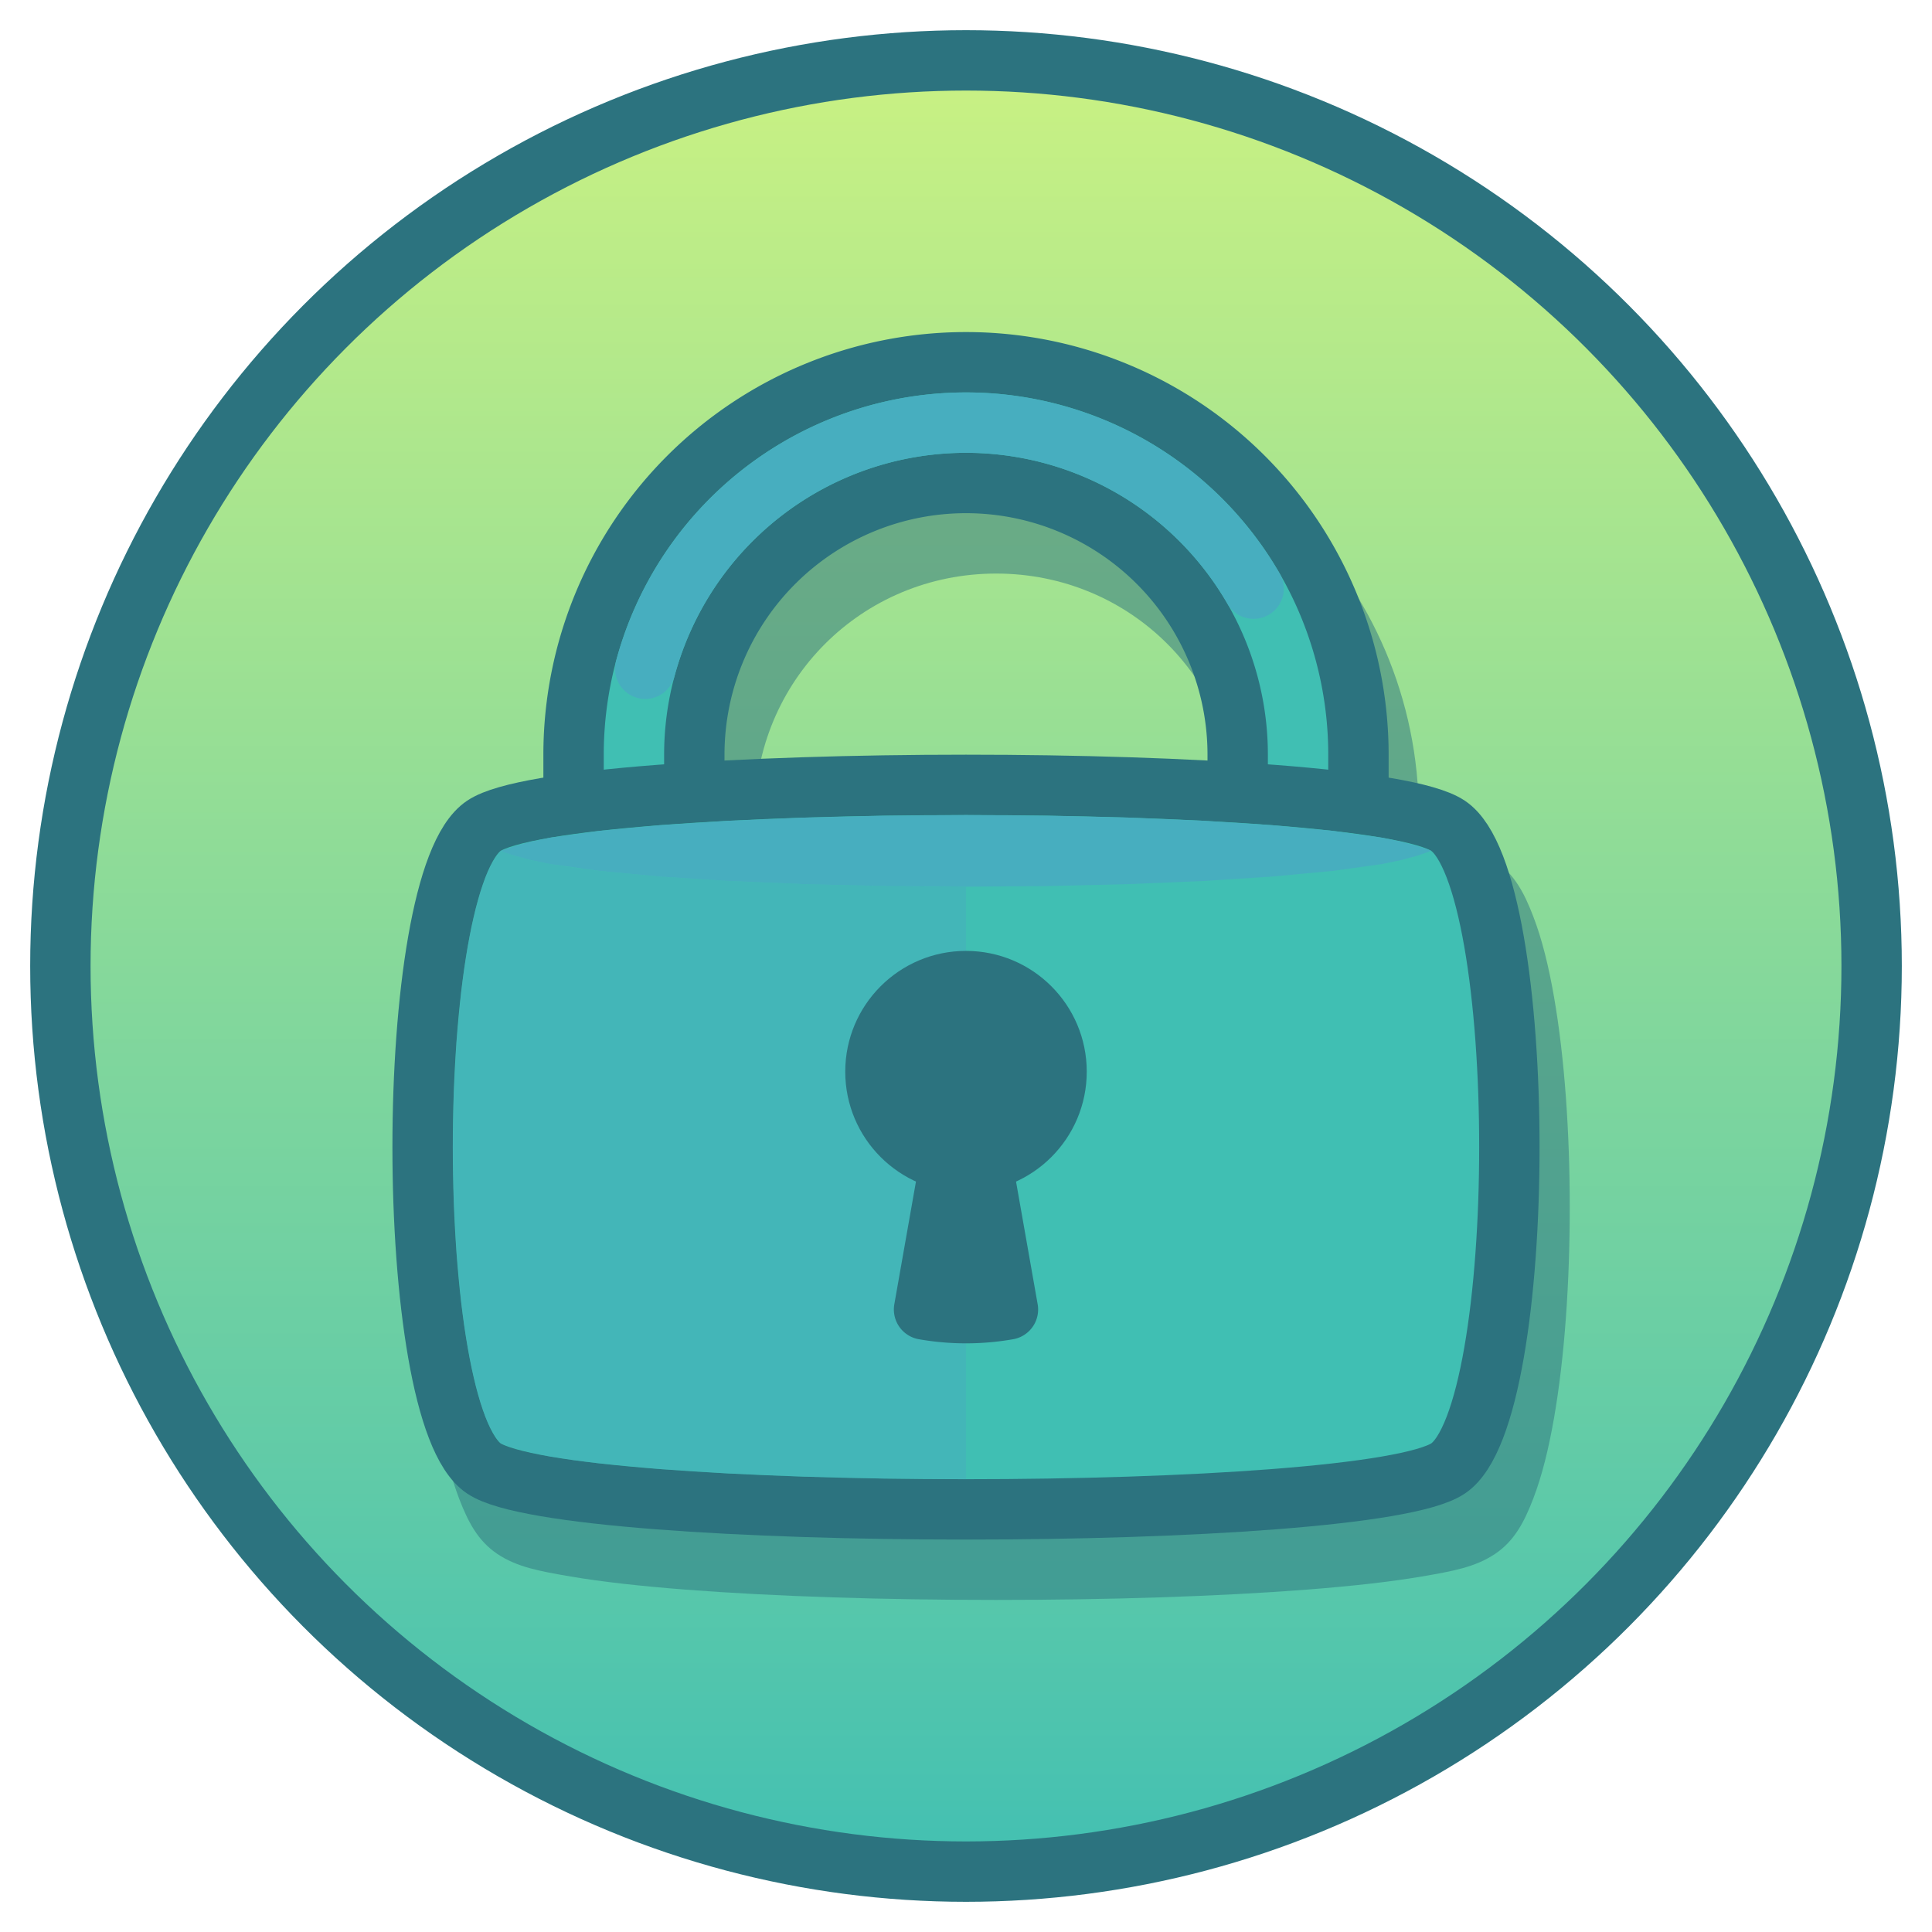 <svg xmlns="http://www.w3.org/2000/svg" height="128" width="128" xmlns:v="https://vecta.io/nano"><style><![CDATA[.B{stroke-width:4}.C{stroke-linejoin:round}.D{fill:#2c737f}.E{fill-rule:evenodd}.F{stroke-linejoin:miter}]]></style><defs><linearGradient id="A" x1="64" y1="126" x2="64" y2="2" gradientUnits="userSpaceOnUse"><stop offset="0" stop-color="#40bfb3"/><stop offset="1" stop-color="#ccf282"/></linearGradient></defs><g stroke="#2c737f"><circle r="60" cy="64" cx="64" fill="url(#A)" paint-order="fill markers stroke" class="B C"/><path d="M66 26c-15.393 0-28 12.607-28 28v1.523c-.062.01-.134.019-.195.029-2.077.355-3.546.623-4.85 1.492S31 59.202 30.42 60.709s-1.022 3.302-1.375 5.326C28.338 70.083 28 75.036 28 80s.338 9.917 1.045 13.965c.353 2.024.795 3.819 1.375 5.326s1.231 2.795 2.535 3.664 2.772 1.137 4.85 1.492 4.661.64 7.609.869c5.896.458 13.238.684 20.586.684s14.69-.226 20.586-.684c2.948-.229 5.532-.514 7.609-.869s3.546-.623 4.85-1.492 1.955-2.157 2.535-3.664 1.022-3.302 1.375-5.326C103.662 89.917 104 84.964 104 80s-.338-9.917-1.045-13.965c-.353-2.024-.795-3.819-1.375-5.326s-1.231-2.795-2.535-3.664-2.772-1.137-4.85-1.492c-.061-.011-.133-.019-.195-.029V54c0-15.393-12.607-28-28-28zm0 12c8.908 0 16 7.092 16 16v.391C77.081 54.131 71.544 54 66 54s-11.081.131-16 .391V54c0-8.908 7.092-16 16-16z" stroke="none" paint-order="fill markers stroke" opacity=".5" class="D E"/><g fill="none"><g stroke-linecap="square"><path d="M42 50a22 22 0 1 1 44 0" stroke-width="12" paint-order="fill markers stroke" class="C"/><path d="M42 50a22 22 0 1 1 44 0" stroke="#40bfb3" paint-order="fill markers stroke" class="B F"/></g><path style="mix-blend-mode:screen" d="M42.75 44.306A22 22 0 0 1 83.053 39" stroke="#47aebf" stroke-linecap="round" paint-order="fill markers stroke" class="B F"/></g><g class="E"><path d="M64 52c-14.613 0-29.226.902-31.936 2.709-5.42 3.613-5.42 38.969 0 42.582s58.452 3.613 63.871 0 5.42-38.969 0-42.582C93.226 52.902 78.613 52 64 52z" fill="#40bfb3" paint-order="fill markers stroke" class="B C"/><g stroke="none"><path d="M64 58.746a348.33 348.33 0 0 1-5.426-.043l-5.285-.125-4.998-.209-4.568-.293-3.992-.375-1.729-.217-1.521-.232-1.303-.268-1.037-.279-.967-.332a.97.97 0 0 0-.121.133 4.2 4.2 0 0 0-.246.342c-.097.149-.206.332-.318.549a7.47 7.47 0 0 0-.336.75l-.32.932-.305 1.086-.283 1.221-.258 1.338-.229 1.439-.199 1.529-.309 3.27-.187 3.471L30 76l.063 3.568.188 3.471.309 3.27.199 1.529.229 1.439.258 1.338.283 1.221.305 1.086.32.932a7.47 7.47 0 0 0 .336.75l.318.549.246.342a.97.97 0 0 0 .121.133c.026.017.382.157.967.332l1.037.279 1.303.268 1.521.232 1.729.217 3.992.375 4.568.293 4.998.209 5.285.125L64 98z" style="mix-blend-mode:screen" opacity=".5" fill="#47aebf" paint-order="fill markers stroke"/><circle cx="64" cy="71" r="8" paint-order="fill markers stroke" class="D"/></g><path d="M66.778 86.757a16 16 0 0 1-5.557 0L64 71z" paint-order="fill markers stroke" class="B C D"/><path d="M94.826 56.373c-.026-.017-.382-.157-.967-.332l-1.037-.279-1.303-.268-3.25-.449-3.992-.373-4.568-.293-4.998-.211-5.285-.125L64 54l-5.426.043-5.285.125-4.998.211-4.568.293-3.992.373-3.25.449-1.303.268-1.037.279-.967.332c.026.017.382.157.967.332l1.037.279 1.303.268 3.25.449 3.992.375 4.568.293 4.998.209 5.285.125 5.426.043 5.426-.043 5.285-.125 4.998-.209 4.568-.293 3.992-.375 3.25-.449 1.303-.268 1.037-.279.967-.332z" style="mix-blend-mode:screen" fill="#47aebf" stroke="none" paint-order="fill markers stroke"/></g></g></svg>